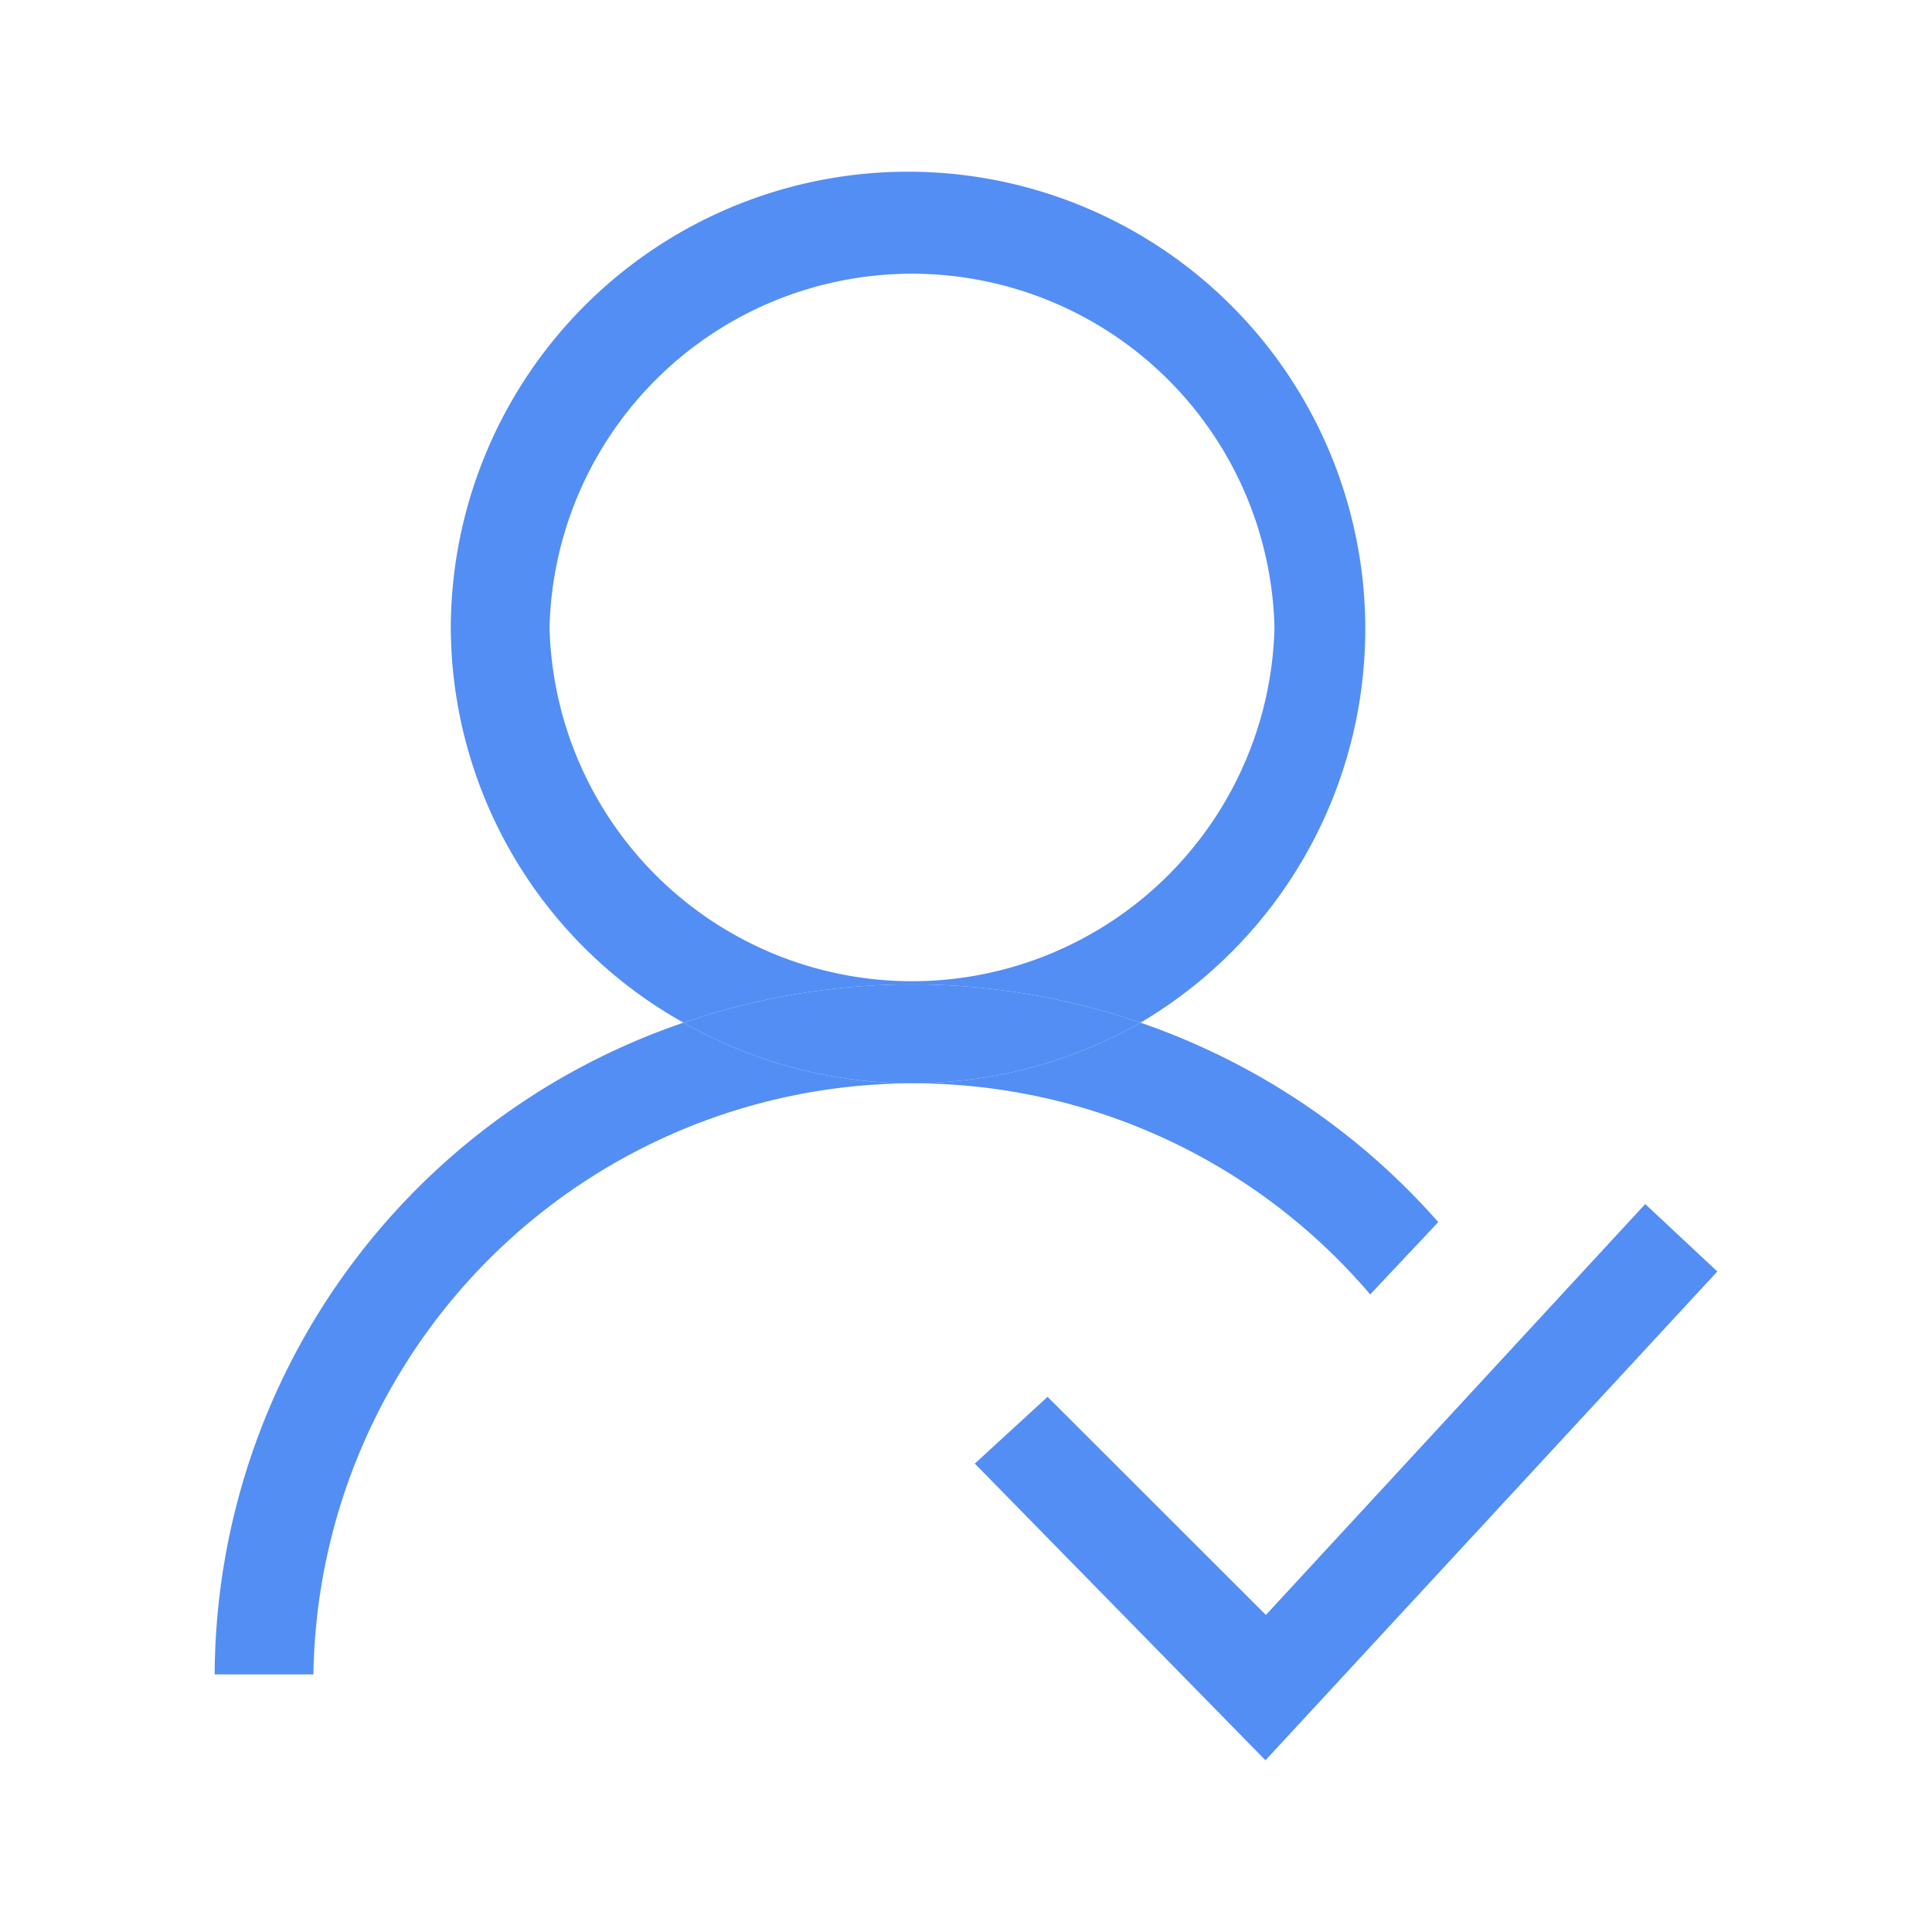 <?xml version="1.0" standalone="no"?><!DOCTYPE svg PUBLIC "-//W3C//DTD SVG 1.1//EN" "http://www.w3.org/Graphics/SVG/1.1/DTD/svg11.dtd"><svg t="1660881991574" class="icon" viewBox="0 0 1024 1024" version="1.1" xmlns="http://www.w3.org/2000/svg" p-id="6696" xmlns:xlink="http://www.w3.org/1999/xlink" width="200" height="200"><defs><style type="text/css">@font-face { font-family: feedback-iconfont; src: url("//at.alicdn.com/t/font_1031158_u69w8yhxdu.woff2?t=1630033759944") format("woff2"), url("//at.alicdn.com/t/font_1031158_u69w8yhxdu.woff?t=1630033759944") format("woff"), url("//at.alicdn.com/t/font_1031158_u69w8yhxdu.ttf?t=1630033759944") format("truetype"); }
</style></defs><path d="M604.501 542.037A242.347 242.347 0 1 0 238.933 332.572a240.868 240.868 0 0 0 123.335 209.465 372.281 372.281 0 0 1 242.233 0zM291.271 332.572a192.171 192.171 0 0 1 384.228 0 192.171 192.171 0 0 1-384.228 0zM604.501 542.037a244.622 244.622 0 0 1-242.233 0A366.706 366.706 0 0 0 113.778 887.467h52.338a318.009 318.009 0 0 1 560.128-201.387L762.311 647.737a371.143 371.143 0 0 0-157.81-105.7z" fill="#538EF4" p-id="6697"></path><path d="M604.501 542.037a372.281 372.281 0 0 0-242.233 0 244.622 244.622 0 0 0 242.233 0zM670.72 932.978L516.665 775.737l38.571-35.385 115.712 115.598 201.045-217.771L910.222 673.906 670.72 932.978z" fill="#538EF4" p-id="6698"></path></svg>